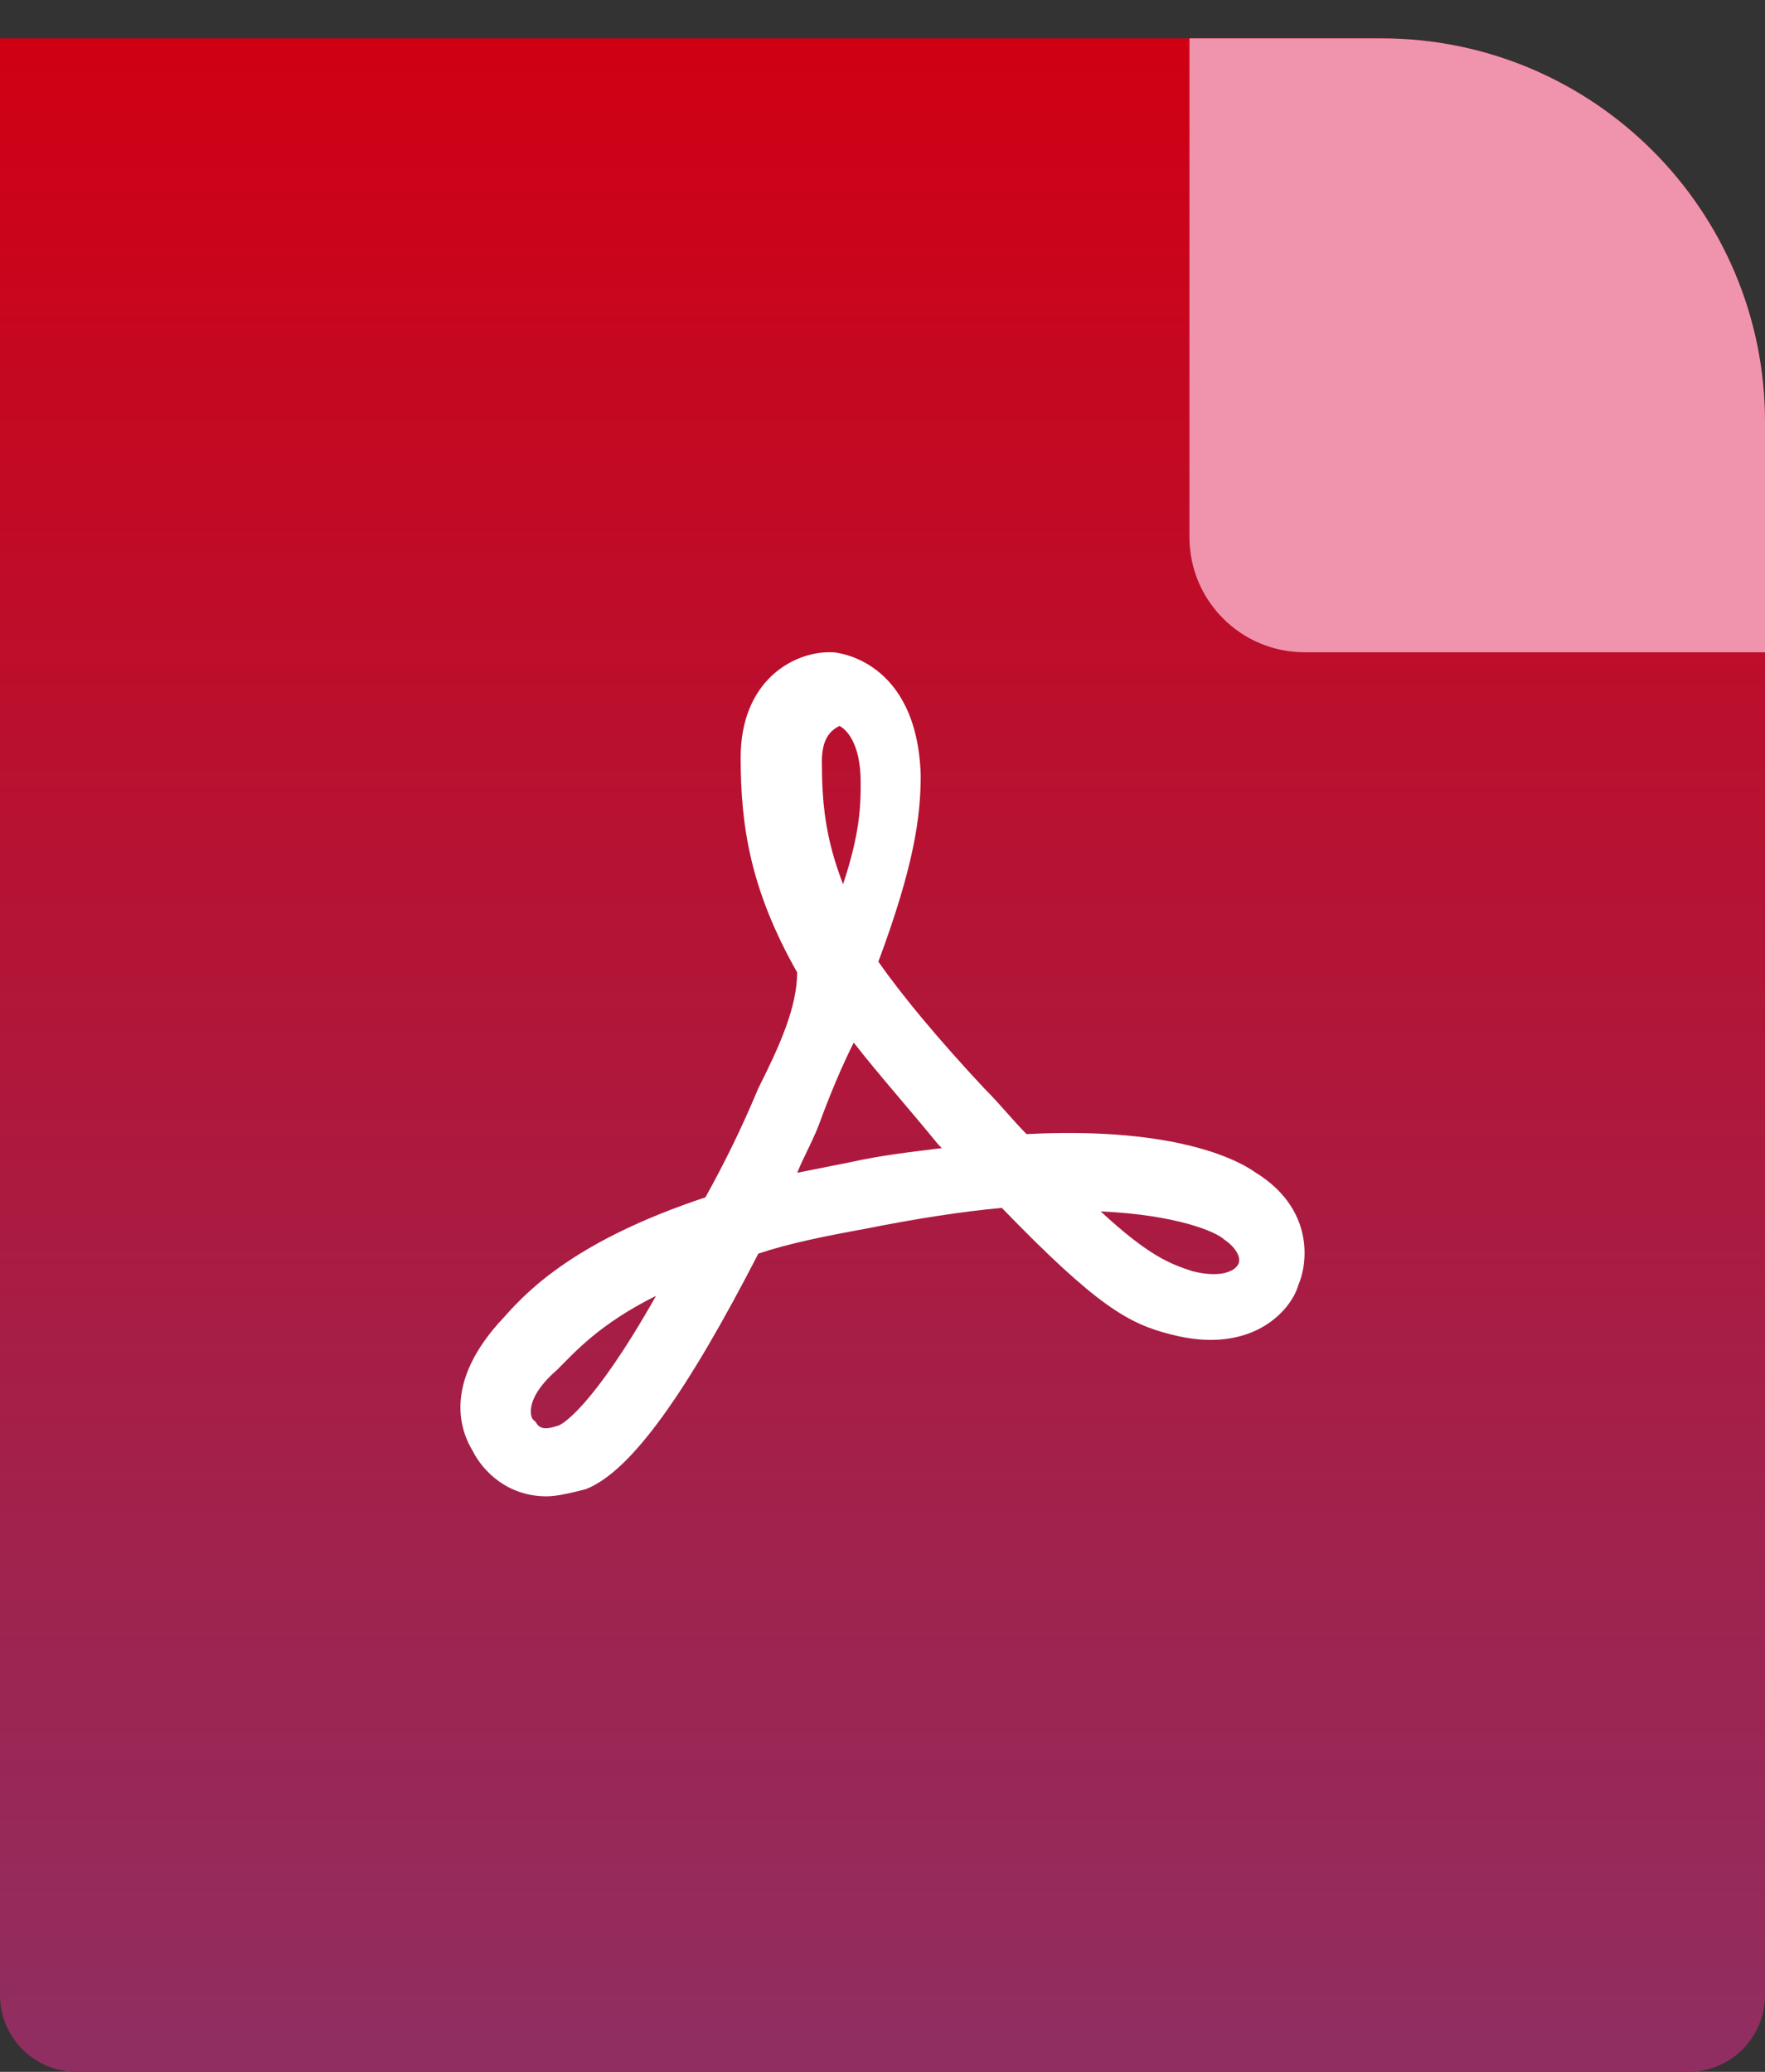 <?xml version="1.0" encoding="UTF-8"?>
<svg width="46px" height="54px" viewBox="0 0 46 54" version="1.1" xmlns="http://www.w3.org/2000/svg" xmlns:xlink="http://www.w3.org/1999/xlink">
    <rect x="0" y="0" width="46" height="54" fill="#333333" stroke="none"/>
    <title>PDF icon</title>
    <defs>
        <linearGradient x1="50%" y1="0%" x2="50%" y2="100%" id="linearGradient-1">
            <stop stop-color="#D00014" offset="0%"></stop>
            <stop stop-color="#902E61" offset="100%"></stop>
        </linearGradient>
    </defs>
    <g id="Teams" stroke="none" stroke-width="1" fill="none" fill-rule="evenodd">
        <g id="PDF-icon">
            <g id="Group">
                <path d="M0,1 L36,1 C41.523,1 46,5.477 46,11 L46,52 C46,53.105 45.105,54 44,54 L2,54 C0.895,54 1.3527075e-16,53.105 0,52" id="Rectangle" fill="url(#linearGradient-1)"></path>
                <path d="M19.764,28.364 C19.305,29.464 18.844,30.382 18.385,31.207 C15.073,32.307 13.787,33.59 13.142,34.325 C11.486,36.067 12.038,37.35 12.314,37.807 C12.59,38.358 13.235,39 14.246,39 C14.522,39 14.89,38.908 15.257,38.817 C16.453,38.36 17.923,36.25 19.764,32.674 C20.592,32.399 21.512,32.217 22.523,32.032 C23.903,31.757 25.099,31.574 26.11,31.482 C28.594,34.049 29.422,34.507 30.525,34.782 C32.64,35.332 33.653,34.14 33.836,33.499 C34.112,32.857 34.205,31.482 32.733,30.567 C32.088,30.109 30.342,29.374 26.755,29.559 C26.386,29.191 26.11,28.826 25.651,28.366 C24.455,27.084 23.537,25.983 22.892,25.066 C23.813,22.591 23.996,21.308 23.996,20.208 C23.903,17.183 21.788,17 21.696,17 L21.603,17 C20.682,17 19.303,17.733 19.303,19.75 C19.303,21.583 19.579,23.233 20.775,25.343 C20.775,26.256 20.316,27.264 19.764,28.364 L19.764,28.364 Z M14.522,37.165 C14.246,37.257 14.062,37.257 13.97,37.073 L13.877,36.982 C13.784,36.8 13.784,36.34 14.522,35.7 C14.981,35.242 15.625,34.507 17.098,33.774 C15.442,36.707 14.614,37.165 14.522,37.165 L14.522,37.165 Z M31.905,32.307 C32.181,32.49 32.364,32.765 32.273,32.949 C32.181,33.132 31.814,33.317 31.077,33.132 C30.525,32.949 29.973,32.765 28.686,31.574 C30.708,31.665 31.722,32.122 31.905,32.307 L31.905,32.307 Z M24.455,29.832 L24.548,29.924 C23.813,30.016 22.985,30.107 22.157,30.292 C21.698,30.384 21.237,30.474 20.777,30.567 C20.961,30.109 21.237,29.649 21.422,29.099 C21.698,28.366 21.974,27.724 22.25,27.174 C22.892,27.997 23.627,28.822 24.455,29.832 L24.455,29.832 Z M21.879,18.921 C22.062,19.013 22.431,19.378 22.431,20.388 C22.431,20.938 22.431,21.671 21.972,23.046 C21.512,21.854 21.42,20.938 21.42,19.838 C21.42,19.196 21.696,19.013 21.879,18.921 Z" id="Shape-Copy" fill="#FFFFFF" fill-rule="nonzero"></path>
                <g id="Triangle"></g>
            </g>
            <path d="M31,1 L36,1 C41.523,1 46,5.477 46,11 L46,17 L46,17 L34,17 C32.343,17 31,15.657 31,14 L31,1 L31,1 Z" id="Rectangle" fill="#F094AD"></path>
        </g>
    </g>
</svg>